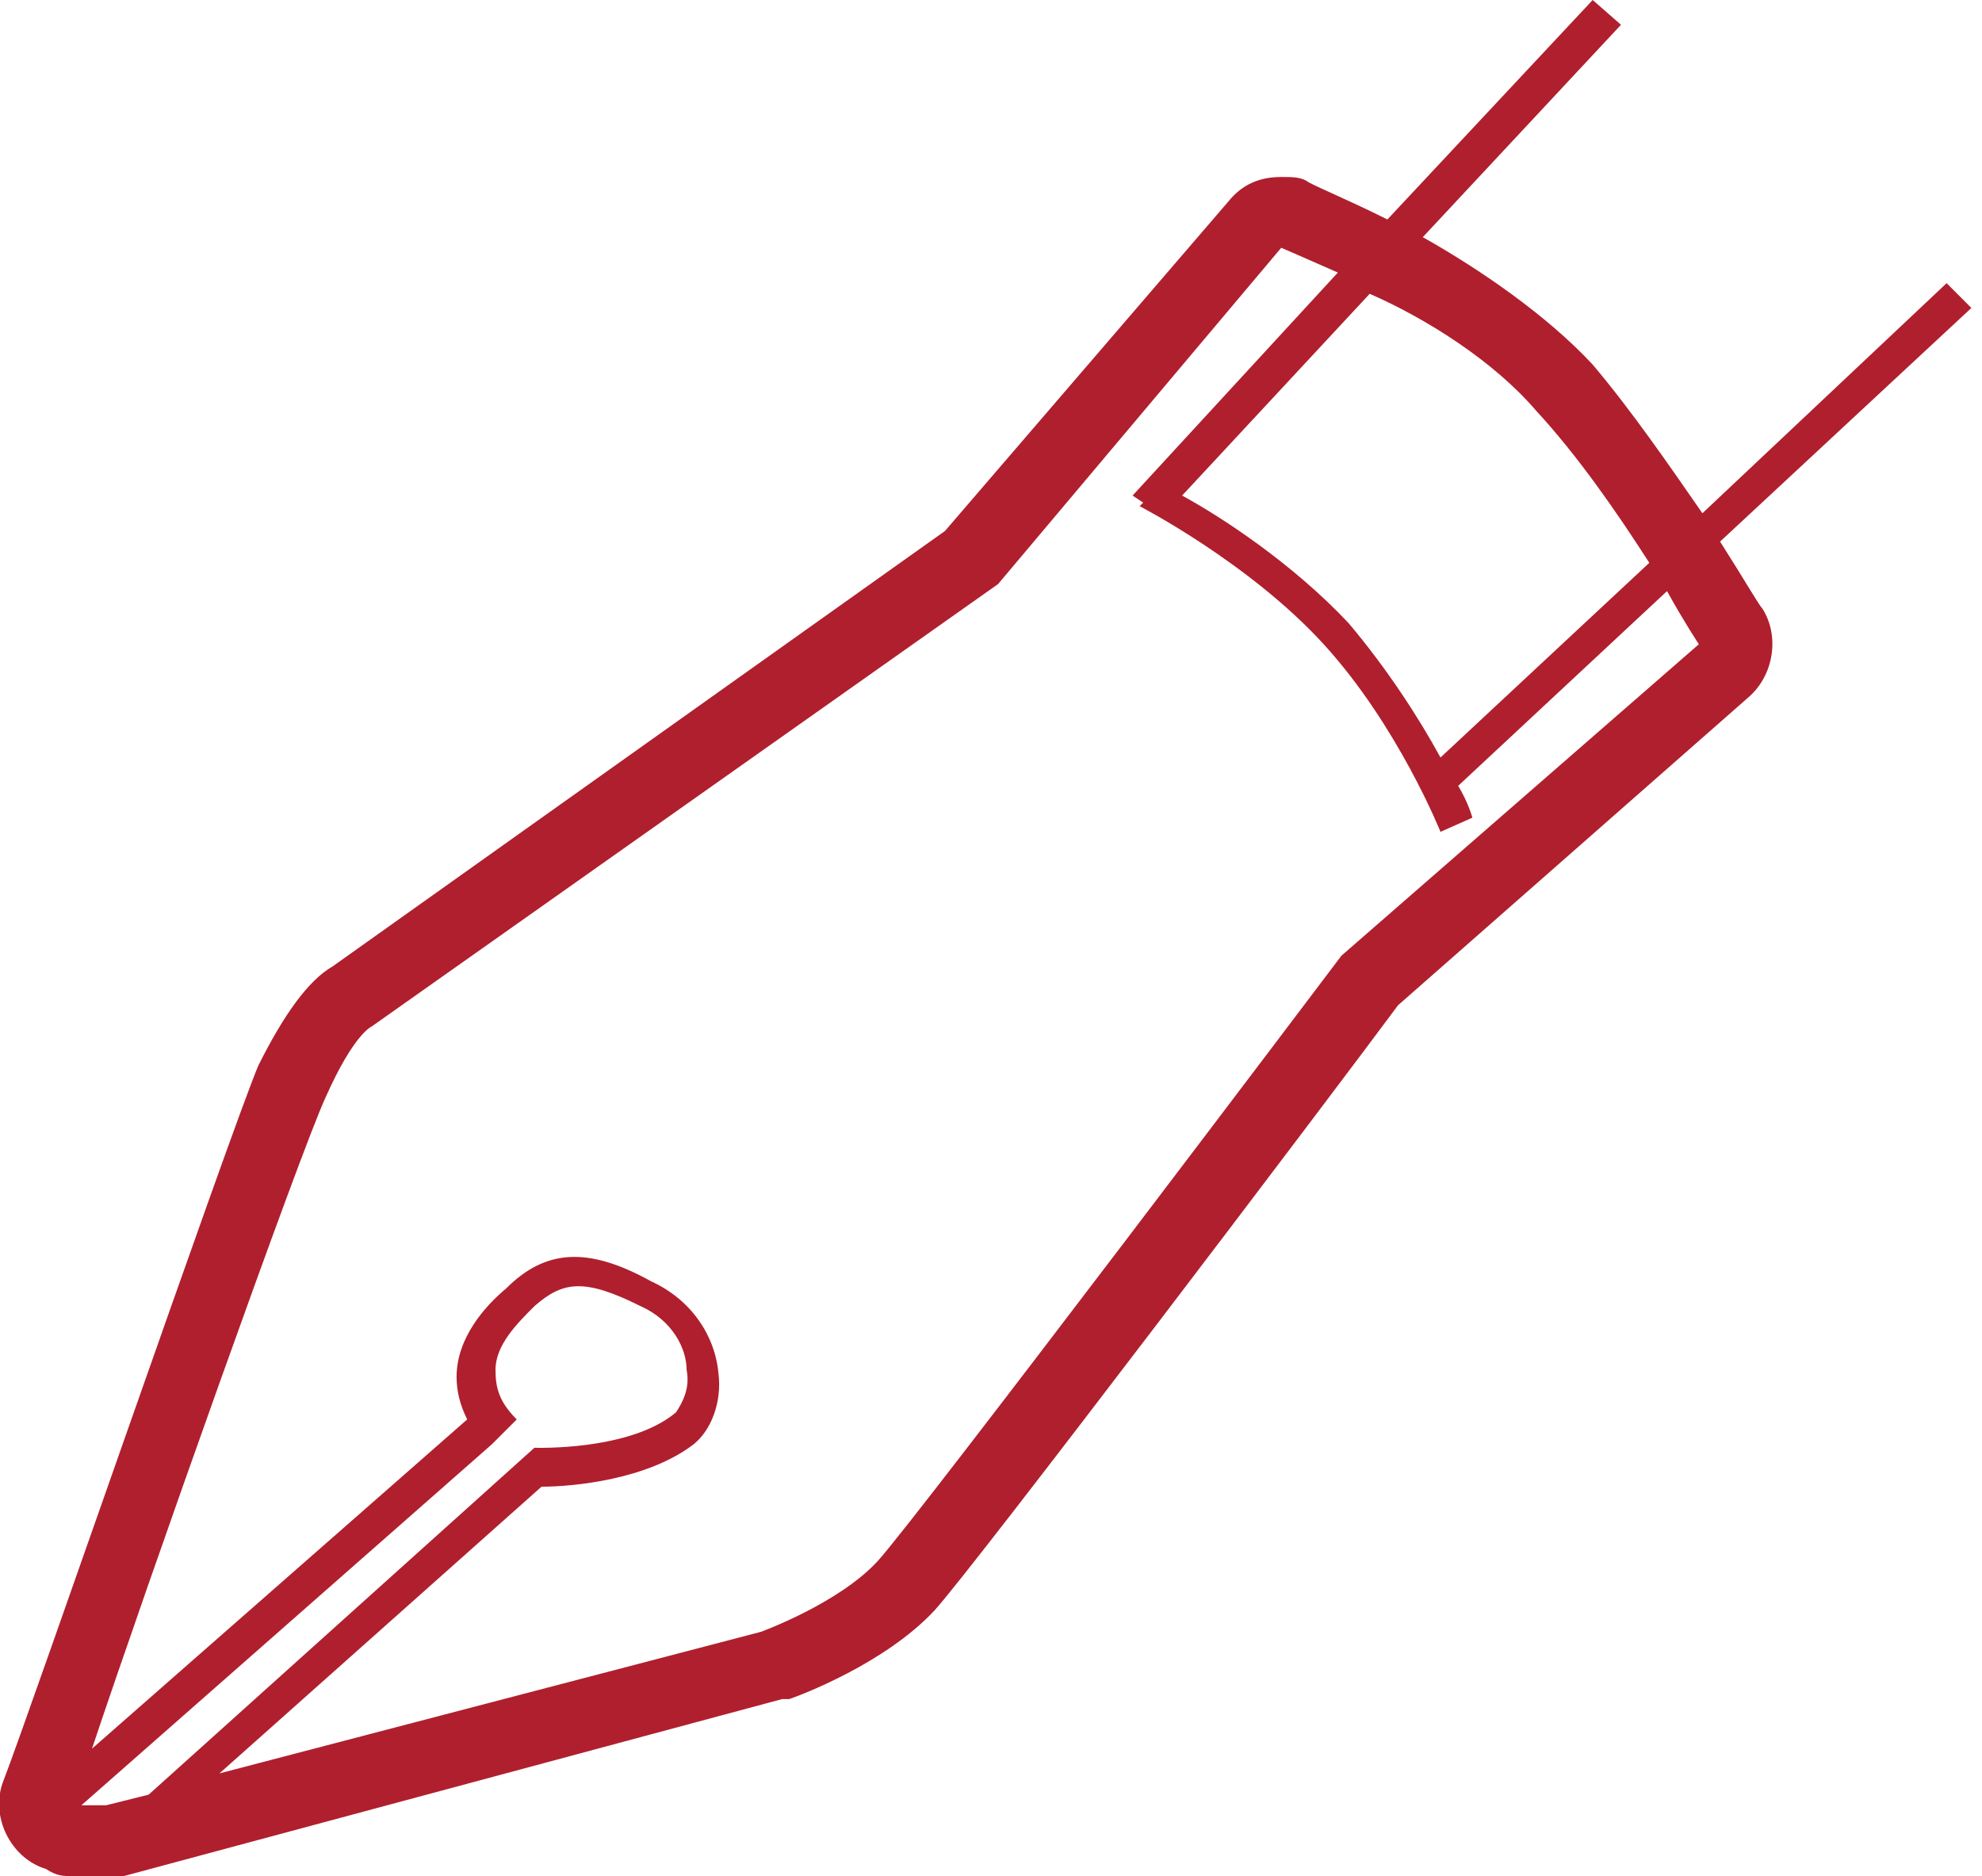 <svg id="Capa_1" xmlns="http://www.w3.org/2000/svg" viewBox="0 0 56 53"><style>.st0{fill:#B01F2E;}</style><path class="st0" d="M48.6 15.3l7.1-6.6L55 8l-6.9 6.5c-.9-1.3-2-2.9-3.1-4.2-1.3-1.4-3.2-2.7-4.8-3.6l5.6-6L45 0l-5.8 6.2c-1.2-.6-2.2-1-2.3-1.1-.2-.1-.4-.1-.7-.1-.6 0-1.1.2-1.5.7l-8 9.3L9.4 27.3c-.7.4-1.4 1.4-2.1 2.8C6.5 32 .8 48.5.1 50.3c-.4 1 .2 2.2 1.2 2.5.3.2.5.2.7.2h.6l.2.3.3-.3h.4l18.6-5h.2c.3-.1 2.7-1 4.1-2.5 1.1-1.2 11.4-14.8 13.1-17.1l9.9-8.7c.7-.6.9-1.7.4-2.5-.1-.1-.5-.8-1.2-1.9zm-5.2-3.7c1.2 1.3 2.3 2.9 3.2 4.3l-5.9 5.5c-.6-1.1-1.5-2.5-2.6-3.8-1.6-1.7-3.6-3-4.7-3.6l5.3-5.7c1.6.7 3.5 1.9 4.7 3.3zM13.9 40.8l.7-.7c-.5-.5-.6-.9-.6-1.4 0-.7.6-1.3 1.1-1.8.8-.7 1.4-.8 3 0 .9.4 1.3 1.2 1.3 1.8.1.5-.1.9-.3 1.2-1.3 1.1-4 1-4 1L4.2 50.7 3 51h-.7l11.6-10.2c-.1 0-.1 0 0 0zm24-13.8s-12 15.9-13.1 17.1c-1.1 1.2-3.3 2-3.3 2l-15.3 4 9.1-8.1c.9 0 3-.2 4.3-1.2.5-.4.8-1.2.7-2-.1-1.1-.8-2.1-1.9-2.6-1.8-1-3-.9-4.1.2-.6.5-1.4 1.4-1.4 2.5 0 .4.1.8.3 1.2L2.6 49.4C4.1 44.9 8.5 32.5 9.2 31c.8-1.8 1.3-2 1.3-2l17.7-12.5 8-9.5s.7.3 1.6.7L32 14l.3.2-.1.1s3.1 1.6 5.2 3.9 3.3 5.3 3.3 5.3l.9-.4s-.1-.4-.4-.9l5.9-5.5c.5.9.9 1.5.9 1.5L37.9 27z"/></svg>